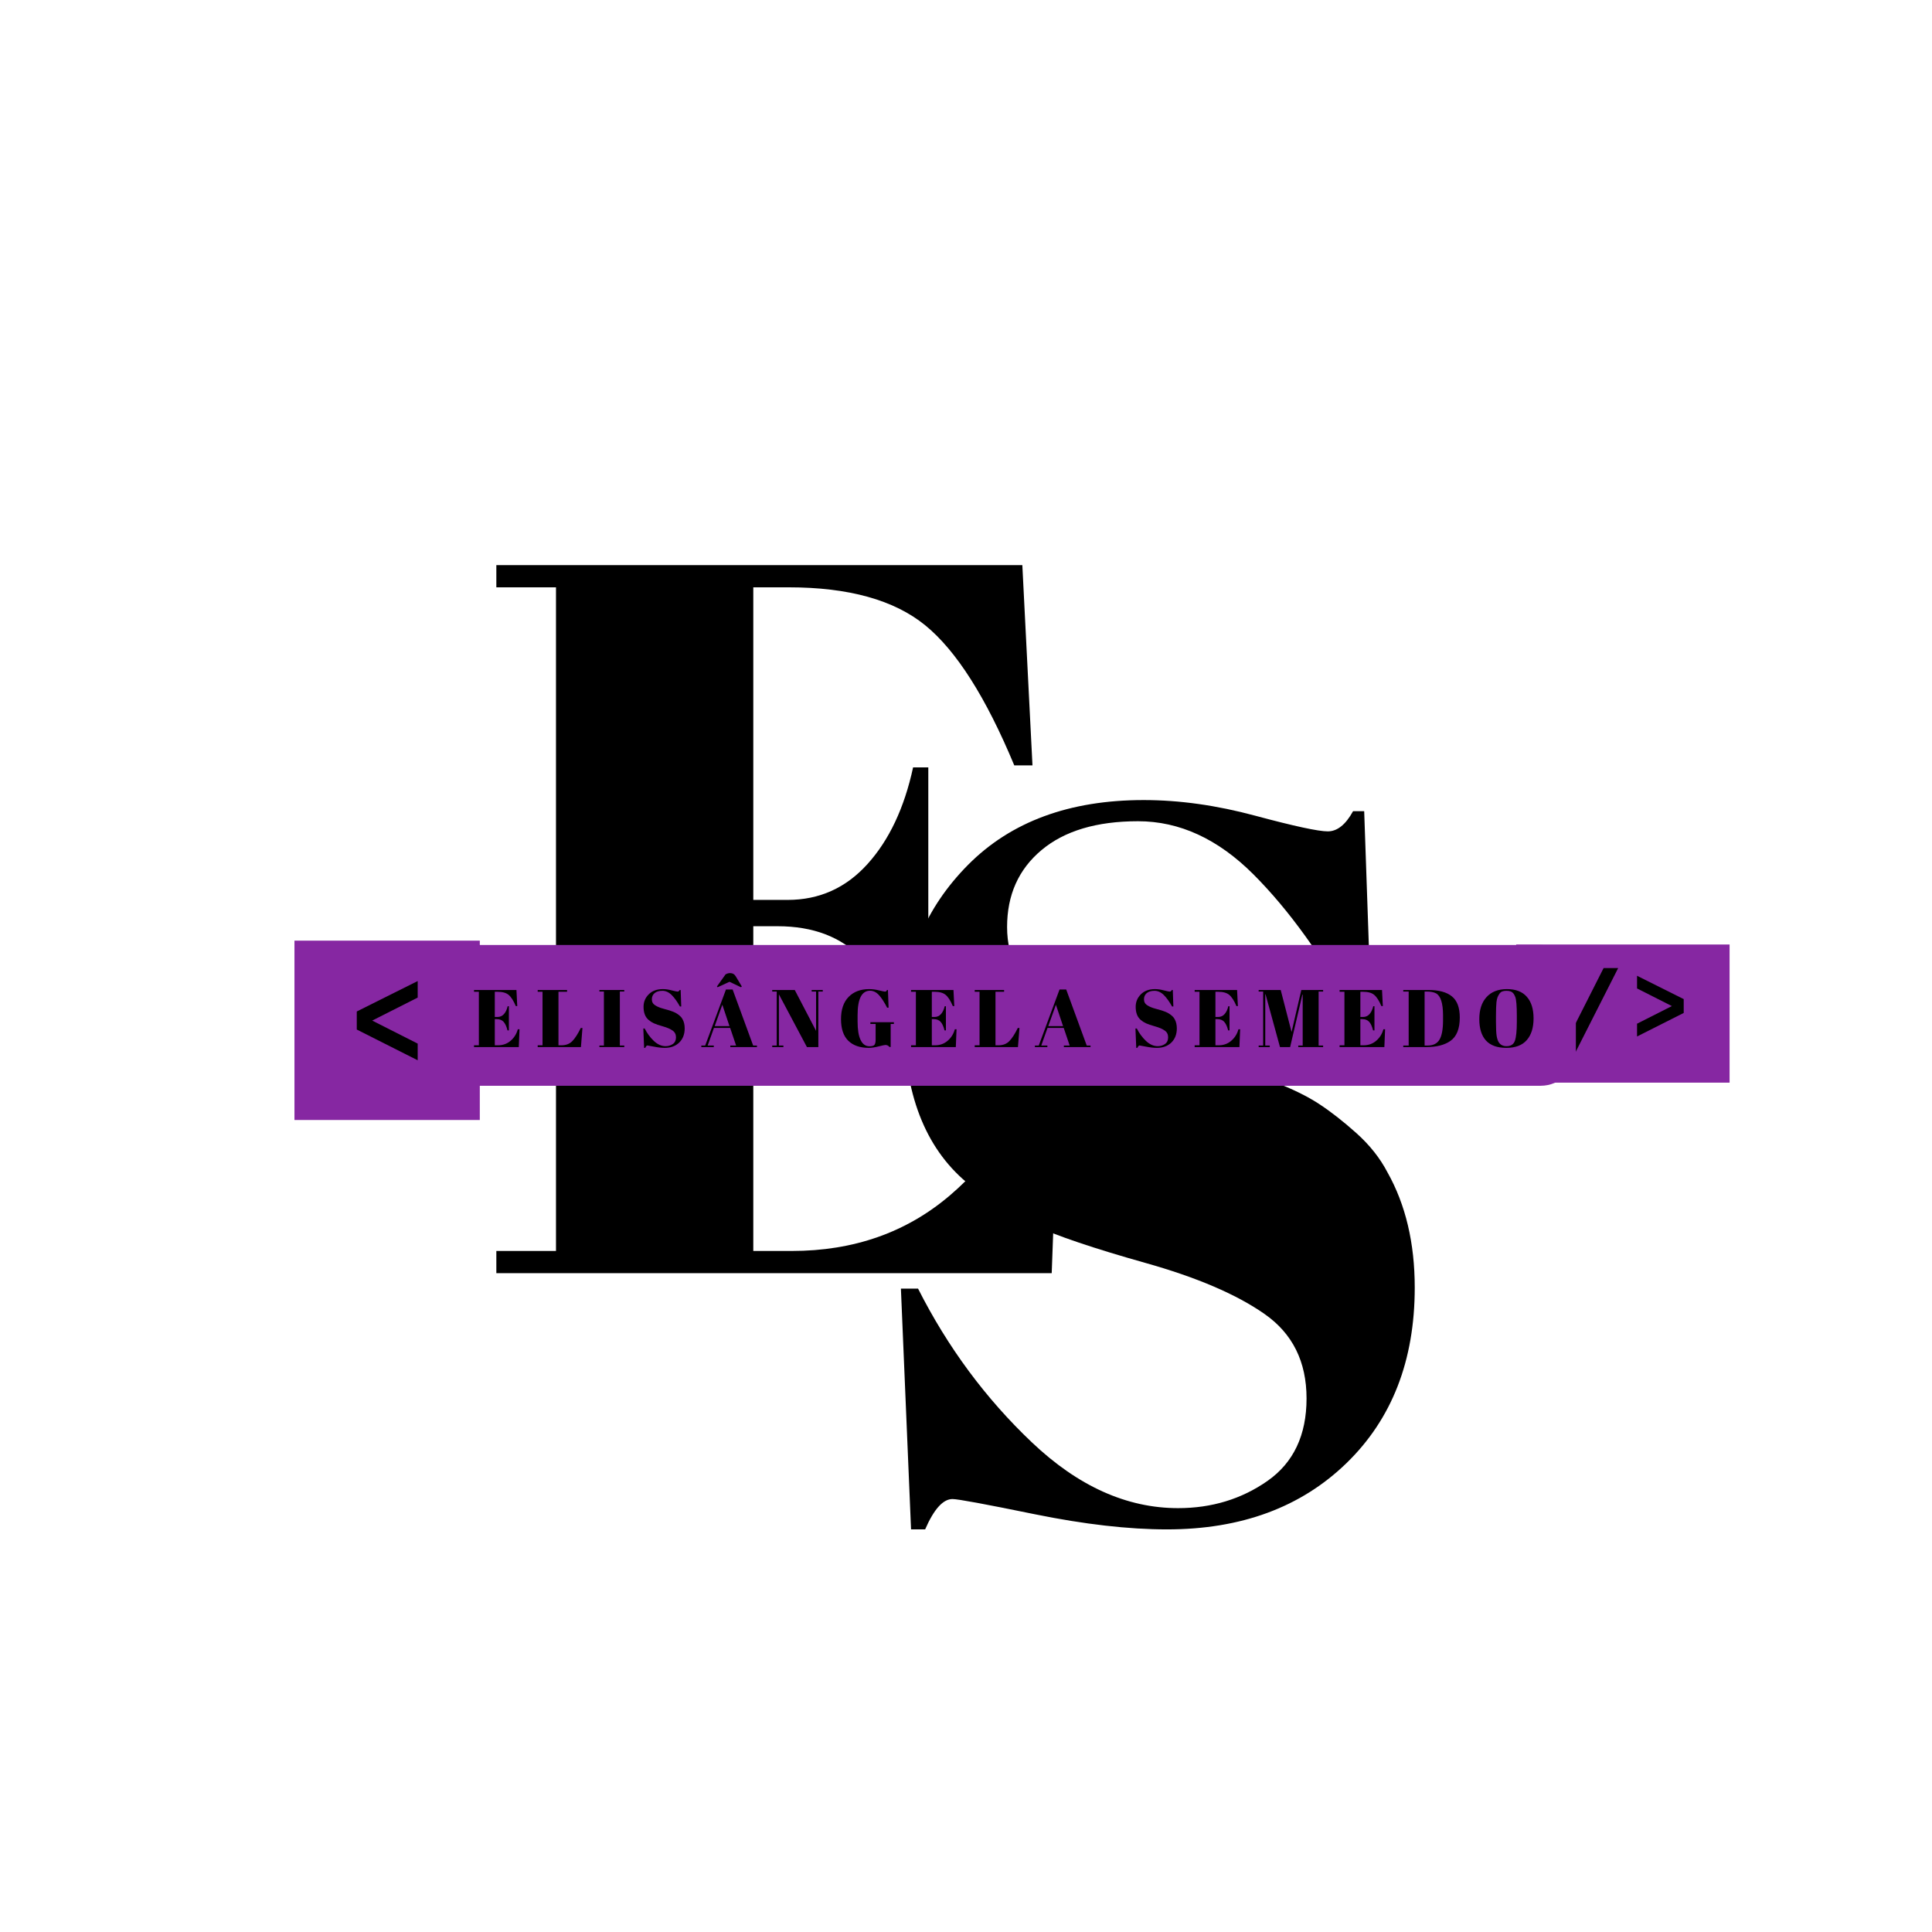 <svg xmlns="http://www.w3.org/2000/svg" xmlns:xlink="http://www.w3.org/1999/xlink" width="500" zoomAndPan="magnify" viewBox="0 0 375 375" height="500" preserveAspectRatio="xMidYMid meet" version="1.0"><defs><g/></defs><g fill="#000000" fill-opacity="1"><g transform="translate(164.85, 294.885)"><g><path d="M 63.812 -2.156 C 70.352 -2.156 76.145 -3.922 81.188 -7.453 C 86.227 -10.992 88.75 -16.328 88.75 -23.453 C 88.75 -30.586 86.031 -36.051 80.594 -39.844 C 75.164 -43.645 67.441 -46.953 57.422 -49.766 C 47.41 -52.586 40.145 -55.047 35.625 -57.141 C 31.113 -59.234 26.832 -61.977 22.781 -65.375 C 14.664 -72.188 10.609 -82.727 10.609 -97 C 10.609 -108.645 14.758 -118.656 23.062 -127.031 C 31.375 -135.406 42.734 -139.594 57.141 -139.594 C 64.078 -139.594 71.305 -138.578 78.828 -136.547 C 86.359 -134.523 91.039 -133.516 92.875 -133.516 C 94.707 -133.516 96.344 -134.82 97.781 -137.438 L 99.938 -137.438 L 101.312 -97.781 L 98.172 -97.781 C 91.891 -109.164 85.312 -118.297 78.438 -125.172 C 71.562 -132.047 64.098 -135.484 56.047 -135.484 C 48.004 -135.484 41.754 -133.613 37.297 -129.875 C 32.848 -126.145 30.625 -121.172 30.625 -114.953 C 30.625 -108.742 33.273 -103.969 38.578 -100.625 C 43.879 -97.289 50.391 -94.578 58.109 -92.484 C 65.836 -90.391 70.91 -88.945 73.328 -88.156 C 75.754 -87.375 78.766 -86.297 82.359 -84.922 C 85.961 -83.547 88.91 -82.102 91.203 -80.594 C 93.492 -79.094 95.914 -77.195 98.469 -74.906 C 101.02 -72.613 103.016 -70.094 104.453 -67.344 C 107.984 -61.062 109.75 -53.602 109.75 -44.969 C 109.75 -30.82 105.332 -19.461 96.5 -10.891 C 87.664 -2.316 76.051 1.969 61.656 1.969 C 54.188 1.969 45.641 0.988 36.016 -0.969 C 26.398 -2.938 21.07 -3.922 20.031 -3.922 C 18.195 -3.922 16.426 -1.957 14.719 1.969 L 11.984 1.969 L 10.016 -44.766 L 13.344 -44.766 C 19.102 -33.379 26.469 -23.43 35.438 -14.922 C 44.406 -6.41 53.863 -2.156 63.812 -2.156 Z M 63.812 -2.156 "/></g></g></g><g fill="#000000" fill-opacity="1"><g transform="translate(92.215, 247.124)"><g><path d="M 4.125 -137.438 L 106.219 -137.438 L 108.188 -98.562 L 104.656 -98.562 C 99.156 -111.781 93.395 -120.844 87.375 -125.75 C 81.352 -130.664 72.516 -133.125 60.859 -133.125 L 54 -133.125 L 54 -72.453 L 60.672 -72.453 C 66.816 -72.453 71.984 -74.773 76.172 -79.422 C 80.367 -84.066 83.316 -90.316 85.016 -98.172 L 87.969 -98.172 L 87.969 -40.047 L 84.625 -40.047 C 82.27 -49.867 79.094 -56.875 75.094 -61.062 C 71.102 -65.25 65.641 -67.344 58.703 -67.344 L 54 -67.344 L 54 -4.312 L 61.453 -4.312 C 73.492 -4.312 83.734 -7.91 92.172 -15.109 C 100.617 -22.316 106.414 -31.547 109.562 -42.797 L 113.484 -42.797 L 111.922 0 L 4.125 0 L 4.125 -4.312 L 15.703 -4.312 L 15.703 -133.125 L 4.125 -133.125 Z M 4.125 -137.438 "/></g></g></g><path fill="#8627a2" d="M 57.156 182.578 L 93.129 182.578 L 93.129 217.391 L 57.156 217.391 L 57.156 182.578 " fill-opacity="1" fill-rule="nonzero"/><g fill="#000000" fill-opacity="1"><g transform="translate(67.405, 206.36)"><g><path d="M 13.668 -15.941 L 1.844 -10.031 L 1.844 -6.527 L 13.668 -0.562 L 13.668 -3.797 L 4.84 -8.266 L 13.668 -12.73 Z M 13.668 -15.941 "/></g></g></g><path fill="#8627a2" d="M 294.289 183.328 L 335.711 183.328 L 335.711 210.141 L 294.289 210.141 L 294.289 183.328 " fill-opacity="1" fill-rule="nonzero"/><g fill="#000000" fill-opacity="1"><g transform="translate(302.161, 201.61)"><g><path d="M -0.328 4.918 L 2.48 4.918 L 11.926 -13.711 L 9.098 -13.711 Z M -0.328 4.918 "/></g></g></g><g fill="#000000" fill-opacity="1"><g transform="translate(316.335, 201.61)"><g><path d="M 1.414 -12.215 L 1.414 -9.754 L 8.176 -6.332 L 1.414 -2.91 L 1.414 -0.43 L 10.473 -5 L 10.473 -7.684 Z M 1.414 -12.215 "/></g></g></g><path fill="#8627a2" d="M 90.926 183.422 L 299.047 183.422 C 302.82 183.422 305.875 186.48 305.875 190.254 L 305.875 203.914 C 305.875 207.688 302.82 210.746 299.047 210.746 L 90.926 210.746 C 89.113 210.746 87.375 210.023 86.098 208.742 C 84.816 207.461 84.094 205.727 84.094 203.914 L 84.094 190.254 C 84.094 186.48 87.152 183.422 90.926 183.422 " fill-opacity="1" fill-rule="nonzero"/><g fill="#000000" fill-opacity="1"><g transform="translate(91.68, 203.236)"><g><path d="M 0.328 -11.078 L 8.562 -11.078 L 8.719 -7.953 L 8.438 -7.953 C 7.988 -9.016 7.52 -9.742 7.031 -10.141 C 6.551 -10.535 5.844 -10.734 4.906 -10.734 L 4.359 -10.734 L 4.359 -5.844 L 4.891 -5.844 C 5.391 -5.844 5.805 -6.031 6.141 -6.406 C 6.473 -6.781 6.711 -7.285 6.859 -7.922 L 7.094 -7.922 L 7.094 -3.234 L 6.828 -3.234 C 6.629 -4.023 6.367 -4.586 6.047 -4.922 C 5.734 -5.254 5.297 -5.422 4.734 -5.422 L 4.359 -5.422 L 4.359 -0.344 L 4.953 -0.344 C 5.922 -0.344 6.742 -0.633 7.422 -1.219 C 8.109 -1.801 8.578 -2.547 8.828 -3.453 L 9.156 -3.453 L 9.016 0 L 0.328 0 L 0.328 -0.344 L 1.266 -0.344 L 1.266 -10.734 L 0.328 -10.734 Z M 0.328 -11.078 "/></g></g></g><g fill="#000000" fill-opacity="1"><g transform="translate(104.038, 203.236)"><g><path d="M 0.328 -11.078 L 6.031 -11.078 L 6.031 -10.734 L 4.359 -10.734 L 4.359 -0.344 L 4.922 -0.344 C 5.816 -0.344 6.531 -0.617 7.062 -1.172 C 7.594 -1.723 8.133 -2.566 8.688 -3.703 L 9.016 -3.703 L 8.719 0 L 0.328 0 L 0.328 -0.344 L 1.266 -0.344 L 1.266 -10.734 L 0.328 -10.734 Z M 0.328 -11.078 "/></g></g></g><g fill="#000000" fill-opacity="1"><g transform="translate(115.953, 203.236)"><g><path d="M 0.391 -11.078 L 5.219 -11.078 L 5.219 -10.781 L 4.359 -10.781 L 4.359 -0.297 L 5.219 -0.297 L 5.219 0 L 0.391 0 L 0.391 -0.297 L 1.266 -0.297 L 1.266 -10.781 L 0.391 -10.781 Z M 0.391 -11.078 "/></g></g></g><g fill="#000000" fill-opacity="1"><g transform="translate(124.054, 203.236)"><g><path d="M 5.141 -0.172 C 5.672 -0.172 6.141 -0.312 6.547 -0.594 C 6.953 -0.883 7.156 -1.316 7.156 -1.891 C 7.156 -2.461 6.938 -2.898 6.5 -3.203 C 6.062 -3.516 5.438 -3.785 4.625 -4.016 C 3.82 -4.242 3.238 -4.441 2.875 -4.609 C 2.508 -4.773 2.164 -4.992 1.844 -5.266 C 1.188 -5.816 0.859 -6.664 0.859 -7.812 C 0.859 -8.758 1.191 -9.566 1.859 -10.234 C 2.523 -10.91 3.441 -11.25 4.609 -11.25 C 5.16 -11.25 5.738 -11.164 6.344 -11 C 6.957 -10.844 7.336 -10.766 7.484 -10.766 C 7.629 -10.766 7.758 -10.867 7.875 -11.078 L 8.062 -11.078 L 8.172 -7.875 L 7.922 -7.875 C 7.41 -8.801 6.879 -9.539 6.328 -10.094 C 5.773 -10.645 5.172 -10.922 4.516 -10.922 C 3.867 -10.922 3.363 -10.77 3 -10.469 C 2.645 -10.164 2.469 -9.766 2.469 -9.266 C 2.469 -8.766 2.68 -8.379 3.109 -8.109 C 3.535 -7.836 4.062 -7.617 4.688 -7.453 C 5.312 -7.285 5.719 -7.172 5.906 -7.109 C 6.102 -7.047 6.348 -6.957 6.641 -6.844 C 6.93 -6.727 7.164 -6.609 7.344 -6.484 C 7.531 -6.367 7.727 -6.219 7.938 -6.031 C 8.145 -5.852 8.305 -5.648 8.422 -5.422 C 8.703 -4.922 8.844 -4.32 8.844 -3.625 C 8.844 -2.488 8.488 -1.57 7.781 -0.875 C 7.07 -0.188 6.133 0.156 4.969 0.156 C 4.363 0.156 3.672 0.078 2.891 -0.078 C 2.117 -0.234 1.691 -0.312 1.609 -0.312 C 1.461 -0.312 1.32 -0.156 1.188 0.156 L 0.969 0.156 L 0.812 -3.609 L 1.078 -3.609 C 1.535 -2.691 2.125 -1.891 2.844 -1.203 C 3.57 -0.516 4.336 -0.172 5.141 -0.172 Z M 5.141 -0.172 "/></g></g></g><g fill="#000000" fill-opacity="1"><g transform="translate(136.032, 203.236)"><g><path d="M 6.844 -0.297 L 5.688 -3.719 L 2.547 -3.719 L 1.328 -0.297 L 2.516 -0.297 L 2.516 0 L 0.094 0 L 0.094 -0.297 L 0.844 -0.297 L 4.875 -11.172 L 6.172 -11.172 L 10.156 -0.297 L 10.891 -0.297 L 10.891 0 L 5.719 0 L 5.719 -0.297 Z M 4.172 -8.219 L 2.688 -4.062 L 5.562 -4.062 Z M 3.125 -11.766 L 4.797 -14.109 C 5.086 -14.273 5.379 -14.359 5.672 -14.359 C 6.16 -14.359 6.531 -14.145 6.781 -13.719 L 7.953 -11.766 L 7.797 -11.609 L 5.562 -12.672 L 3.25 -11.609 Z M 3.125 -11.766 "/></g></g></g><g fill="#000000" fill-opacity="1"><g transform="translate(149.497, 203.236)"><g><path d="M 9.344 -10.781 L 9.344 0 L 7.125 0 L 1.688 -10.234 L 1.688 -0.297 L 2.562 -0.297 L 2.562 0 L 0.391 0 L 0.391 -0.297 L 1.266 -0.297 L 1.266 -10.781 L 0.391 -10.781 L 0.391 -11.078 L 4.766 -11.078 L 8.906 -3.141 L 8.906 -10.781 L 8.047 -10.781 L 8.047 -11.078 L 10.203 -11.078 L 10.203 -10.781 Z M 9.344 -10.781 "/></g></g></g><g fill="#000000" fill-opacity="1"><g transform="translate(162.583, 203.236)"><g><path d="M 6.172 -0.156 C 6.691 -0.156 7.02 -0.25 7.156 -0.438 C 7.301 -0.633 7.375 -0.957 7.375 -1.406 L 7.375 -4.484 L 6.359 -4.484 L 6.359 -4.828 L 10.922 -4.828 L 10.922 -4.484 L 10.297 -4.484 L 10.297 -0.016 L 10.062 -0.016 C 9.875 -0.273 9.609 -0.406 9.266 -0.406 C 9.109 -0.406 8.664 -0.312 7.938 -0.125 C 7.207 0.062 6.582 0.156 6.062 0.156 C 4.344 0.156 3.008 -0.305 2.062 -1.234 C 1.125 -2.16 0.656 -3.555 0.656 -5.422 C 0.656 -7.285 1.145 -8.723 2.125 -9.734 C 3.113 -10.742 4.441 -11.25 6.109 -11.25 C 6.754 -11.25 7.398 -11.164 8.047 -11 C 8.691 -10.844 9.066 -10.766 9.172 -10.766 C 9.285 -10.766 9.367 -10.785 9.422 -10.828 C 9.473 -10.879 9.531 -10.961 9.594 -11.078 L 9.766 -11.078 L 9.891 -7.641 L 9.609 -7.641 C 9.086 -8.672 8.566 -9.477 8.047 -10.062 C 7.523 -10.645 6.941 -10.938 6.297 -10.938 C 4.68 -10.938 3.875 -9.359 3.875 -6.203 L 3.875 -4.953 C 3.875 -3.367 4.07 -2.172 4.469 -1.359 C 4.863 -0.555 5.43 -0.156 6.172 -0.156 Z M 6.172 -0.156 "/></g></g></g><g fill="#000000" fill-opacity="1"><g transform="translate(176.507, 203.236)"><g><path d="M 0.328 -11.078 L 8.562 -11.078 L 8.719 -7.953 L 8.438 -7.953 C 7.988 -9.016 7.52 -9.742 7.031 -10.141 C 6.551 -10.535 5.844 -10.734 4.906 -10.734 L 4.359 -10.734 L 4.359 -5.844 L 4.891 -5.844 C 5.391 -5.844 5.805 -6.031 6.141 -6.406 C 6.473 -6.781 6.711 -7.285 6.859 -7.922 L 7.094 -7.922 L 7.094 -3.234 L 6.828 -3.234 C 6.629 -4.023 6.367 -4.586 6.047 -4.922 C 5.734 -5.254 5.297 -5.422 4.734 -5.422 L 4.359 -5.422 L 4.359 -0.344 L 4.953 -0.344 C 5.922 -0.344 6.742 -0.633 7.422 -1.219 C 8.109 -1.801 8.578 -2.547 8.828 -3.453 L 9.156 -3.453 L 9.016 0 L 0.328 0 L 0.328 -0.344 L 1.266 -0.344 L 1.266 -10.734 L 0.328 -10.734 Z M 0.328 -11.078 "/></g></g></g><g fill="#000000" fill-opacity="1"><g transform="translate(188.864, 203.236)"><g><path d="M 0.328 -11.078 L 6.031 -11.078 L 6.031 -10.734 L 4.359 -10.734 L 4.359 -0.344 L 4.922 -0.344 C 5.816 -0.344 6.531 -0.617 7.062 -1.172 C 7.594 -1.723 8.133 -2.566 8.688 -3.703 L 9.016 -3.703 L 8.719 0 L 0.328 0 L 0.328 -0.344 L 1.266 -0.344 L 1.266 -10.734 L 0.328 -10.734 Z M 0.328 -11.078 "/></g></g></g><g fill="#000000" fill-opacity="1"><g transform="translate(200.779, 203.236)"><g><path d="M 6.844 -0.297 L 5.688 -3.719 L 2.547 -3.719 L 1.328 -0.297 L 2.516 -0.297 L 2.516 0 L 0.094 0 L 0.094 -0.297 L 0.844 -0.297 L 4.875 -11.172 L 6.172 -11.172 L 10.156 -0.297 L 10.891 -0.297 L 10.891 0 L 5.719 0 L 5.719 -0.297 Z M 4.172 -8.219 L 2.688 -4.062 L 5.562 -4.062 Z M 4.172 -8.219 "/></g></g></g><g fill="#000000" fill-opacity="1"><g transform="translate(214.244, 203.236)"><g/></g></g><g fill="#000000" fill-opacity="1"><g transform="translate(219.577, 203.236)"><g><path d="M 5.141 -0.172 C 5.672 -0.172 6.141 -0.312 6.547 -0.594 C 6.953 -0.883 7.156 -1.316 7.156 -1.891 C 7.156 -2.461 6.938 -2.898 6.5 -3.203 C 6.062 -3.516 5.438 -3.785 4.625 -4.016 C 3.82 -4.242 3.238 -4.441 2.875 -4.609 C 2.508 -4.773 2.164 -4.992 1.844 -5.266 C 1.188 -5.816 0.859 -6.664 0.859 -7.812 C 0.859 -8.758 1.191 -9.566 1.859 -10.234 C 2.523 -10.91 3.441 -11.25 4.609 -11.25 C 5.16 -11.25 5.738 -11.164 6.344 -11 C 6.957 -10.844 7.336 -10.766 7.484 -10.766 C 7.629 -10.766 7.758 -10.867 7.875 -11.078 L 8.062 -11.078 L 8.172 -7.875 L 7.922 -7.875 C 7.41 -8.801 6.879 -9.539 6.328 -10.094 C 5.773 -10.645 5.172 -10.922 4.516 -10.922 C 3.867 -10.922 3.363 -10.77 3 -10.469 C 2.645 -10.164 2.469 -9.766 2.469 -9.266 C 2.469 -8.766 2.68 -8.379 3.109 -8.109 C 3.535 -7.836 4.062 -7.617 4.688 -7.453 C 5.312 -7.285 5.719 -7.172 5.906 -7.109 C 6.102 -7.047 6.348 -6.957 6.641 -6.844 C 6.93 -6.727 7.164 -6.609 7.344 -6.484 C 7.531 -6.367 7.727 -6.219 7.938 -6.031 C 8.145 -5.852 8.305 -5.648 8.422 -5.422 C 8.703 -4.922 8.844 -4.32 8.844 -3.625 C 8.844 -2.488 8.488 -1.57 7.781 -0.875 C 7.07 -0.188 6.133 0.156 4.969 0.156 C 4.363 0.156 3.672 0.078 2.891 -0.078 C 2.117 -0.234 1.691 -0.312 1.609 -0.312 C 1.461 -0.312 1.32 -0.156 1.188 0.156 L 0.969 0.156 L 0.812 -3.609 L 1.078 -3.609 C 1.535 -2.691 2.125 -1.891 2.844 -1.203 C 3.57 -0.516 4.336 -0.172 5.141 -0.172 Z M 5.141 -0.172 "/></g></g></g><g fill="#000000" fill-opacity="1"><g transform="translate(231.555, 203.236)"><g><path d="M 0.328 -11.078 L 8.562 -11.078 L 8.719 -7.953 L 8.438 -7.953 C 7.988 -9.016 7.52 -9.742 7.031 -10.141 C 6.551 -10.535 5.844 -10.734 4.906 -10.734 L 4.359 -10.734 L 4.359 -5.844 L 4.891 -5.844 C 5.391 -5.844 5.805 -6.031 6.141 -6.406 C 6.473 -6.781 6.711 -7.285 6.859 -7.922 L 7.094 -7.922 L 7.094 -3.234 L 6.828 -3.234 C 6.629 -4.023 6.367 -4.586 6.047 -4.922 C 5.734 -5.254 5.297 -5.422 4.734 -5.422 L 4.359 -5.422 L 4.359 -0.344 L 4.953 -0.344 C 5.922 -0.344 6.742 -0.633 7.422 -1.219 C 8.109 -1.801 8.578 -2.547 8.828 -3.453 L 9.156 -3.453 L 9.016 0 L 0.328 0 L 0.328 -0.344 L 1.266 -0.344 L 1.266 -10.734 L 0.328 -10.734 Z M 0.328 -11.078 "/></g></g></g><g fill="#000000" fill-opacity="1"><g transform="translate(243.913, 203.236)"><g><path d="M 8.672 -11.078 L 12.906 -11.078 L 12.906 -10.781 L 12.031 -10.781 L 12.031 -0.297 L 12.906 -0.297 L 12.906 0 L 8.078 0 L 8.078 -0.297 L 8.938 -0.297 L 8.938 -10.188 L 8.875 -10.188 L 6.5 0 L 4.531 0 L 1.734 -10.234 L 1.672 -10.234 L 1.672 -0.297 L 2.547 -0.297 L 2.547 0 L 0.391 0 L 0.391 -0.297 L 1.266 -0.297 L 1.266 -10.781 L 0.391 -10.781 L 0.391 -11.078 L 4.672 -11.078 L 6.781 -2.922 Z M 8.672 -11.078 "/></g></g></g><g fill="#000000" fill-opacity="1"><g transform="translate(259.688, 203.236)"><g><path d="M 0.328 -11.078 L 8.562 -11.078 L 8.719 -7.953 L 8.438 -7.953 C 7.988 -9.016 7.52 -9.742 7.031 -10.141 C 6.551 -10.535 5.844 -10.734 4.906 -10.734 L 4.359 -10.734 L 4.359 -5.844 L 4.891 -5.844 C 5.391 -5.844 5.805 -6.031 6.141 -6.406 C 6.473 -6.781 6.711 -7.285 6.859 -7.922 L 7.094 -7.922 L 7.094 -3.234 L 6.828 -3.234 C 6.629 -4.023 6.367 -4.586 6.047 -4.922 C 5.734 -5.254 5.297 -5.422 4.734 -5.422 L 4.359 -5.422 L 4.359 -0.344 L 4.953 -0.344 C 5.922 -0.344 6.742 -0.633 7.422 -1.219 C 8.109 -1.801 8.578 -2.547 8.828 -3.453 L 9.156 -3.453 L 9.016 0 L 0.328 0 L 0.328 -0.344 L 1.266 -0.344 L 1.266 -10.734 L 0.328 -10.734 Z M 0.328 -11.078 "/></g></g></g><g fill="#000000" fill-opacity="1"><g transform="translate(272.046, 203.236)"><g><path d="M 11.297 -5.734 C 11.297 -3.555 10.688 -2.039 9.469 -1.188 C 8.332 -0.395 6.781 0 4.812 0 L 0.328 0 L 0.328 -0.297 L 1.375 -0.297 L 1.375 -10.781 L 0.328 -10.781 L 0.328 -11.078 L 5.219 -11.078 C 7.25 -11.078 8.77 -10.66 9.781 -9.828 C 10.789 -9.004 11.297 -7.641 11.297 -5.734 Z M 4.469 -0.297 L 5.062 -0.297 C 6.125 -0.297 6.883 -0.672 7.344 -1.422 C 7.812 -2.18 8.047 -3.445 8.047 -5.219 L 8.047 -6.141 C 8.047 -8.516 7.586 -9.945 6.672 -10.438 C 6.242 -10.664 5.633 -10.781 4.844 -10.781 L 4.469 -10.781 Z M 4.469 -0.297 "/></g></g></g><g fill="#000000" fill-opacity="1"><g transform="translate(286.476, 203.236)"><g><path d="M 7.938 -4.891 L 7.938 -6.062 C 7.938 -7.988 7.836 -9.207 7.641 -9.719 C 7.43 -10.301 7.133 -10.66 6.75 -10.797 C 6.52 -10.879 6.242 -10.922 5.922 -10.922 C 5.609 -10.922 5.336 -10.879 5.109 -10.797 C 4.891 -10.711 4.707 -10.562 4.562 -10.344 C 4.414 -10.133 4.297 -9.914 4.203 -9.688 C 4.109 -9.457 4.035 -9.129 3.984 -8.703 C 3.922 -8.086 3.891 -7.188 3.891 -6 L 3.891 -4.859 C 3.891 -3.566 3.938 -2.648 4.031 -2.109 C 4.133 -1.566 4.266 -1.18 4.422 -0.953 C 4.742 -0.43 5.25 -0.172 5.938 -0.172 C 6.77 -0.172 7.312 -0.52 7.562 -1.219 C 7.812 -1.926 7.938 -3.148 7.938 -4.891 Z M 5.906 0.156 C 4.145 0.156 2.828 -0.316 1.953 -1.266 C 1.086 -2.223 0.656 -3.609 0.656 -5.422 C 0.656 -7.234 1.117 -8.656 2.047 -9.688 C 2.984 -10.727 4.305 -11.25 6.016 -11.25 C 7.723 -11.25 9.008 -10.754 9.875 -9.766 C 10.75 -8.785 11.188 -7.383 11.188 -5.562 C 11.188 -3.75 10.742 -2.344 9.859 -1.344 C 8.984 -0.344 7.664 0.156 5.906 0.156 Z M 5.906 0.156 "/></g></g></g></svg>